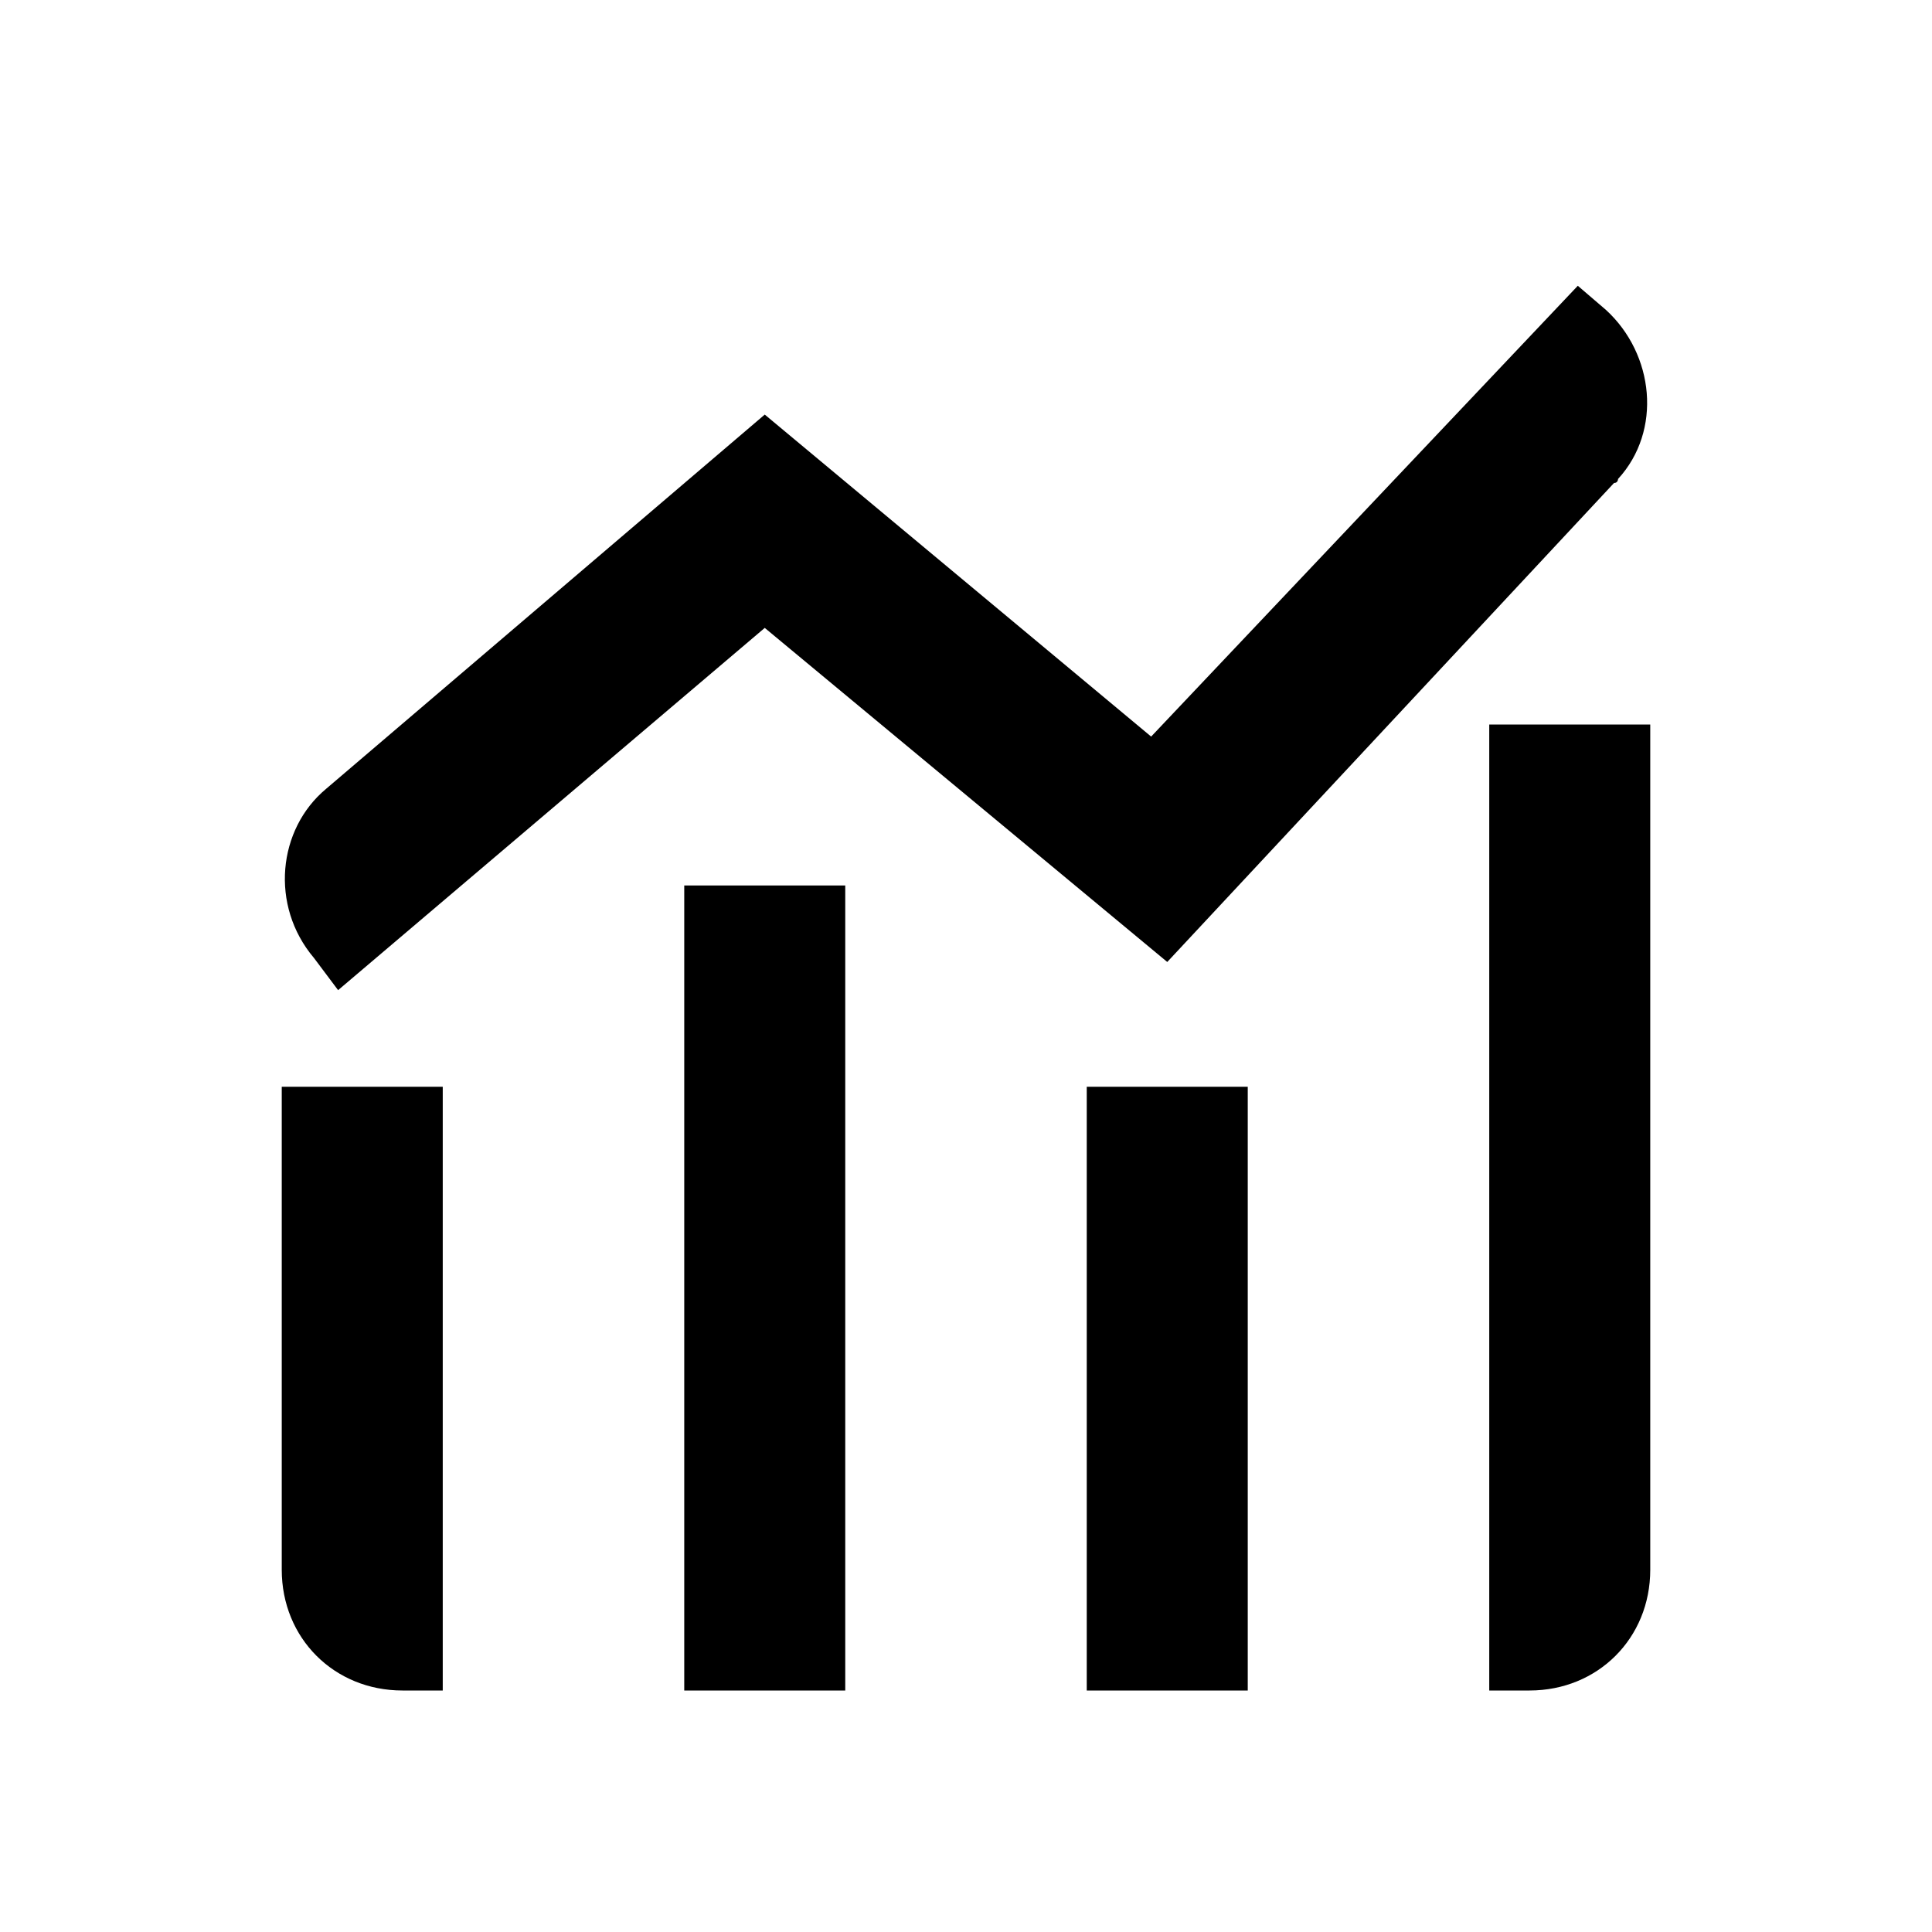 <?xml version="1.0" standalone="no"?><!DOCTYPE svg PUBLIC "-//W3C//DTD SVG 1.1//EN" "http://www.w3.org/Graphics/SVG/1.1/DTD/svg11.dtd"><svg t="1617364200370" class="icon" viewBox="0 0 1024 1024" version="1.1" xmlns="http://www.w3.org/2000/svg" p-id="8023" xmlns:xlink="http://www.w3.org/1999/xlink" width="200" height="200"><defs><style type="text/css"></style></defs><path d="M149.333 576h85.334v320h-21.334c-36.266 0-64-27.733-64-64V576z m213.334-106.667H448V896h-85.333V469.333zM576 576h85.333v320H576V576z m213.333-192h85.334v448c0 36.267-27.734 64-64 64h-21.334V384zM179.2 524.8l-12.8-17.067c-23.467-27.733-19.2-68.266 6.4-89.6l232.533-198.4 204.8 170.667 226.134-238.933 14.933 12.8c25.6 23.466 29.867 64 6.4 89.6 0 0 0 2.133-2.133 2.133l-236.8 253.867L405.333 332.8 179.2 524.8z" p-id="8024"></path></svg>